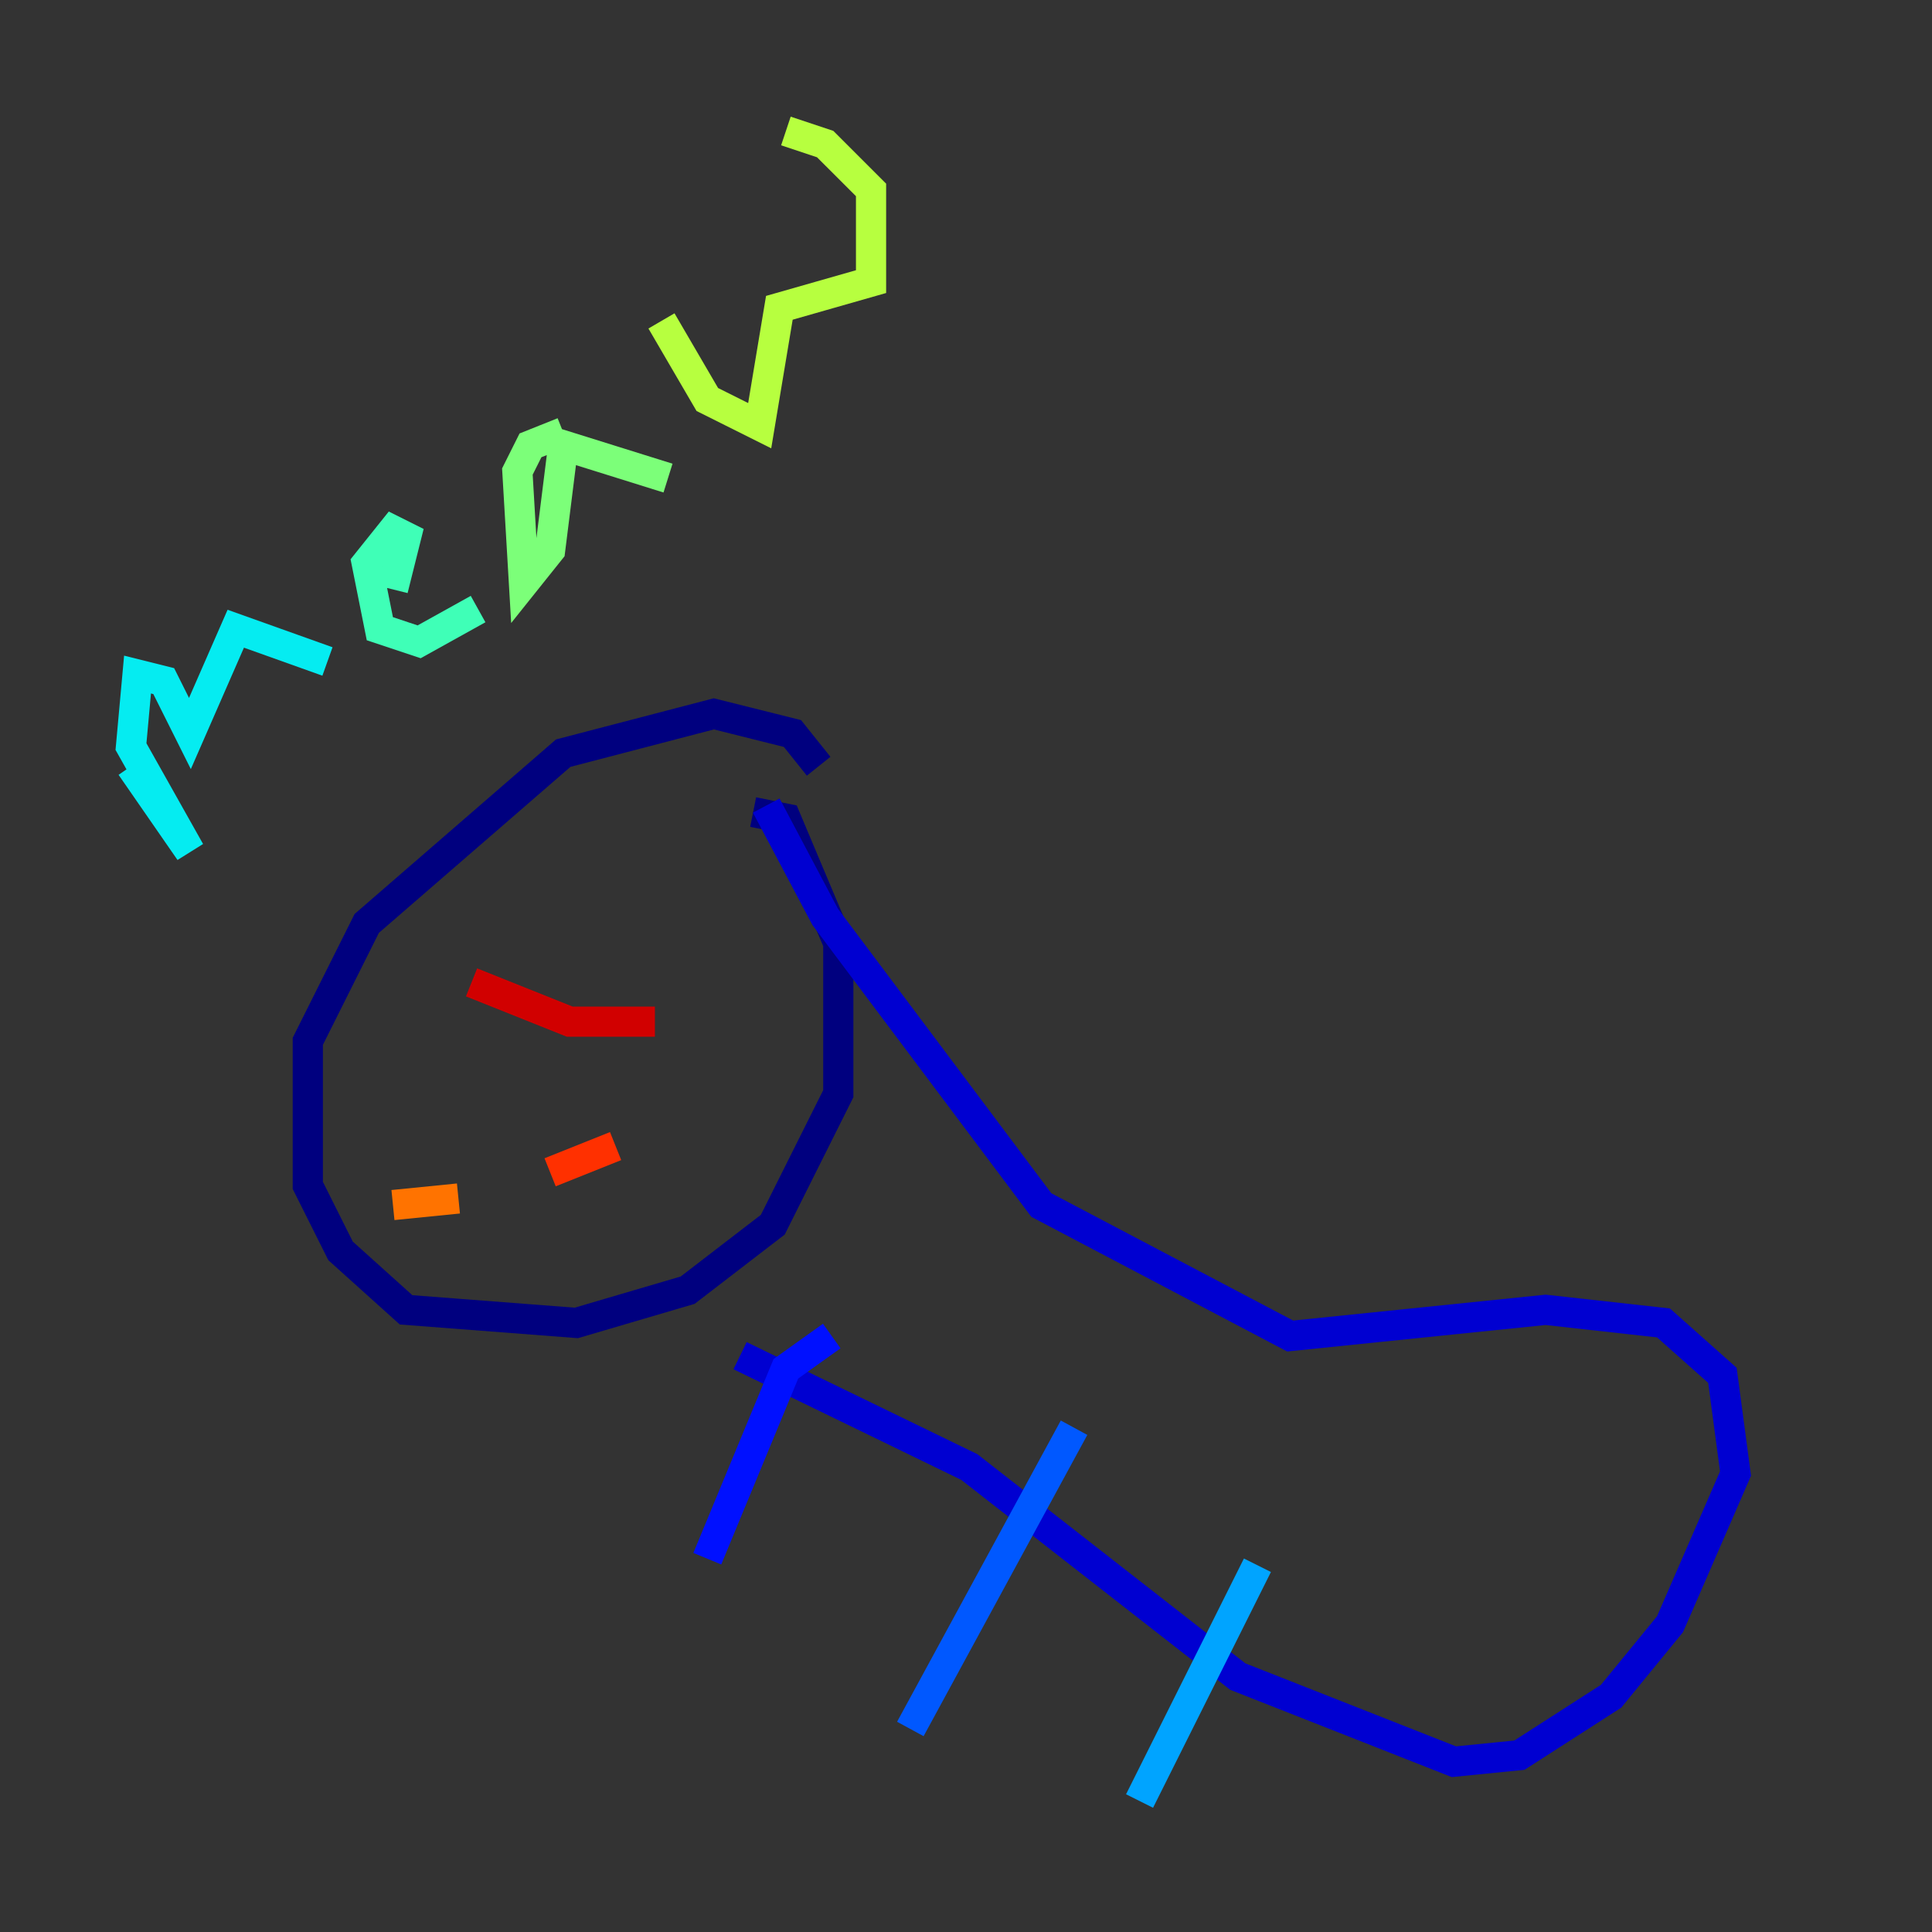 <?xml version="1.0" encoding="utf-8" ?>
<svg baseProfile="tiny" height="128" version="1.2" viewBox="0,0,128,128" width="128" xmlns="http://www.w3.org/2000/svg" xmlns:ev="http://www.w3.org/2001/xml-events" xmlns:xlink="http://www.w3.org/1999/xlink"><rect x="0" y="0" width="128" height="128" fill="#333333" stroke="none"/><defs /><polyline fill="none" points="54.237,50.766 52.502,48.597 47.295,47.295 37.315,49.898 24.298,61.18 20.393,68.99 20.393,78.536 22.563,82.875 26.902,86.78 38.183,87.647 45.559,85.478 51.2,81.139 55.539,72.461 55.539,62.481 52.068,54.237 49.898,53.803" stroke="#00007f" stroke-width="2" /><polyline fill="none" points="50.766,53.37 54.671,60.746 68.99,79.837 85.478,88.515 102.4,86.78 110.21,87.647 114.115,91.119 114.983,97.627 110.644,107.607 106.739,112.38 100.664,116.285 96.325,116.719 82.007,111.078 64.217,97.193 49.031,89.817" stroke="#0000d1" stroke-width="2" /><polyline fill="none" points="55.105,88.515 52.068,90.685 46.861,103.268" stroke="#0010ff" stroke-width="2" /><polyline fill="none" points="71.159,94.59 60.312,114.549" stroke="#0058ff" stroke-width="2" /><polyline fill="none" points="83.308,103.702 75.498,119.322" stroke="#00a4ff" stroke-width="2" /><polyline fill="none" points="8.678,50.766 12.583,56.407 8.678,49.464 9.112,44.691 10.848,45.125 12.583,48.597 15.62,41.654 21.695,43.824" stroke="#05ecf1" stroke-width="2" /><polyline fill="none" points="26.034,39.051 26.902,35.58 26.034,35.146 24.298,37.315 25.166,41.654 27.77,42.522 31.675,40.352" stroke="#3fffb7" stroke-width="2" /><polyline fill="none" points="37.315,28.637 35.146,29.505 34.278,31.241 34.712,38.617 36.447,36.447 37.315,29.505 44.258,31.675" stroke="#7cff79" stroke-width="2" /><polyline fill="none" points="43.824,21.261 46.861,26.468 50.332,28.203 51.634,20.393 57.709,18.658 57.709,12.583 54.671,9.546 52.068,8.678" stroke="#b7ff3f" stroke-width="2" /><polyline fill="none" points="29.939,62.047 29.939,62.047" stroke="#f1fc05" stroke-width="2" /><polyline fill="none" points="39.051,62.915 39.051,62.915" stroke="#ffb900" stroke-width="2" /><polyline fill="none" points="26.034,79.837 30.373,79.403" stroke="#ff7300" stroke-width="2" /><polyline fill="none" points="36.447,77.668 40.786,75.932" stroke="#ff3000" stroke-width="2" /><polyline fill="none" points="31.241,65.085 37.749,67.688 43.39,67.688" stroke="#d10000" stroke-width="2" /><polyline fill="none" points="47.729,61.614 47.729,61.614" stroke="#7f0000" stroke-width="2" /></svg>